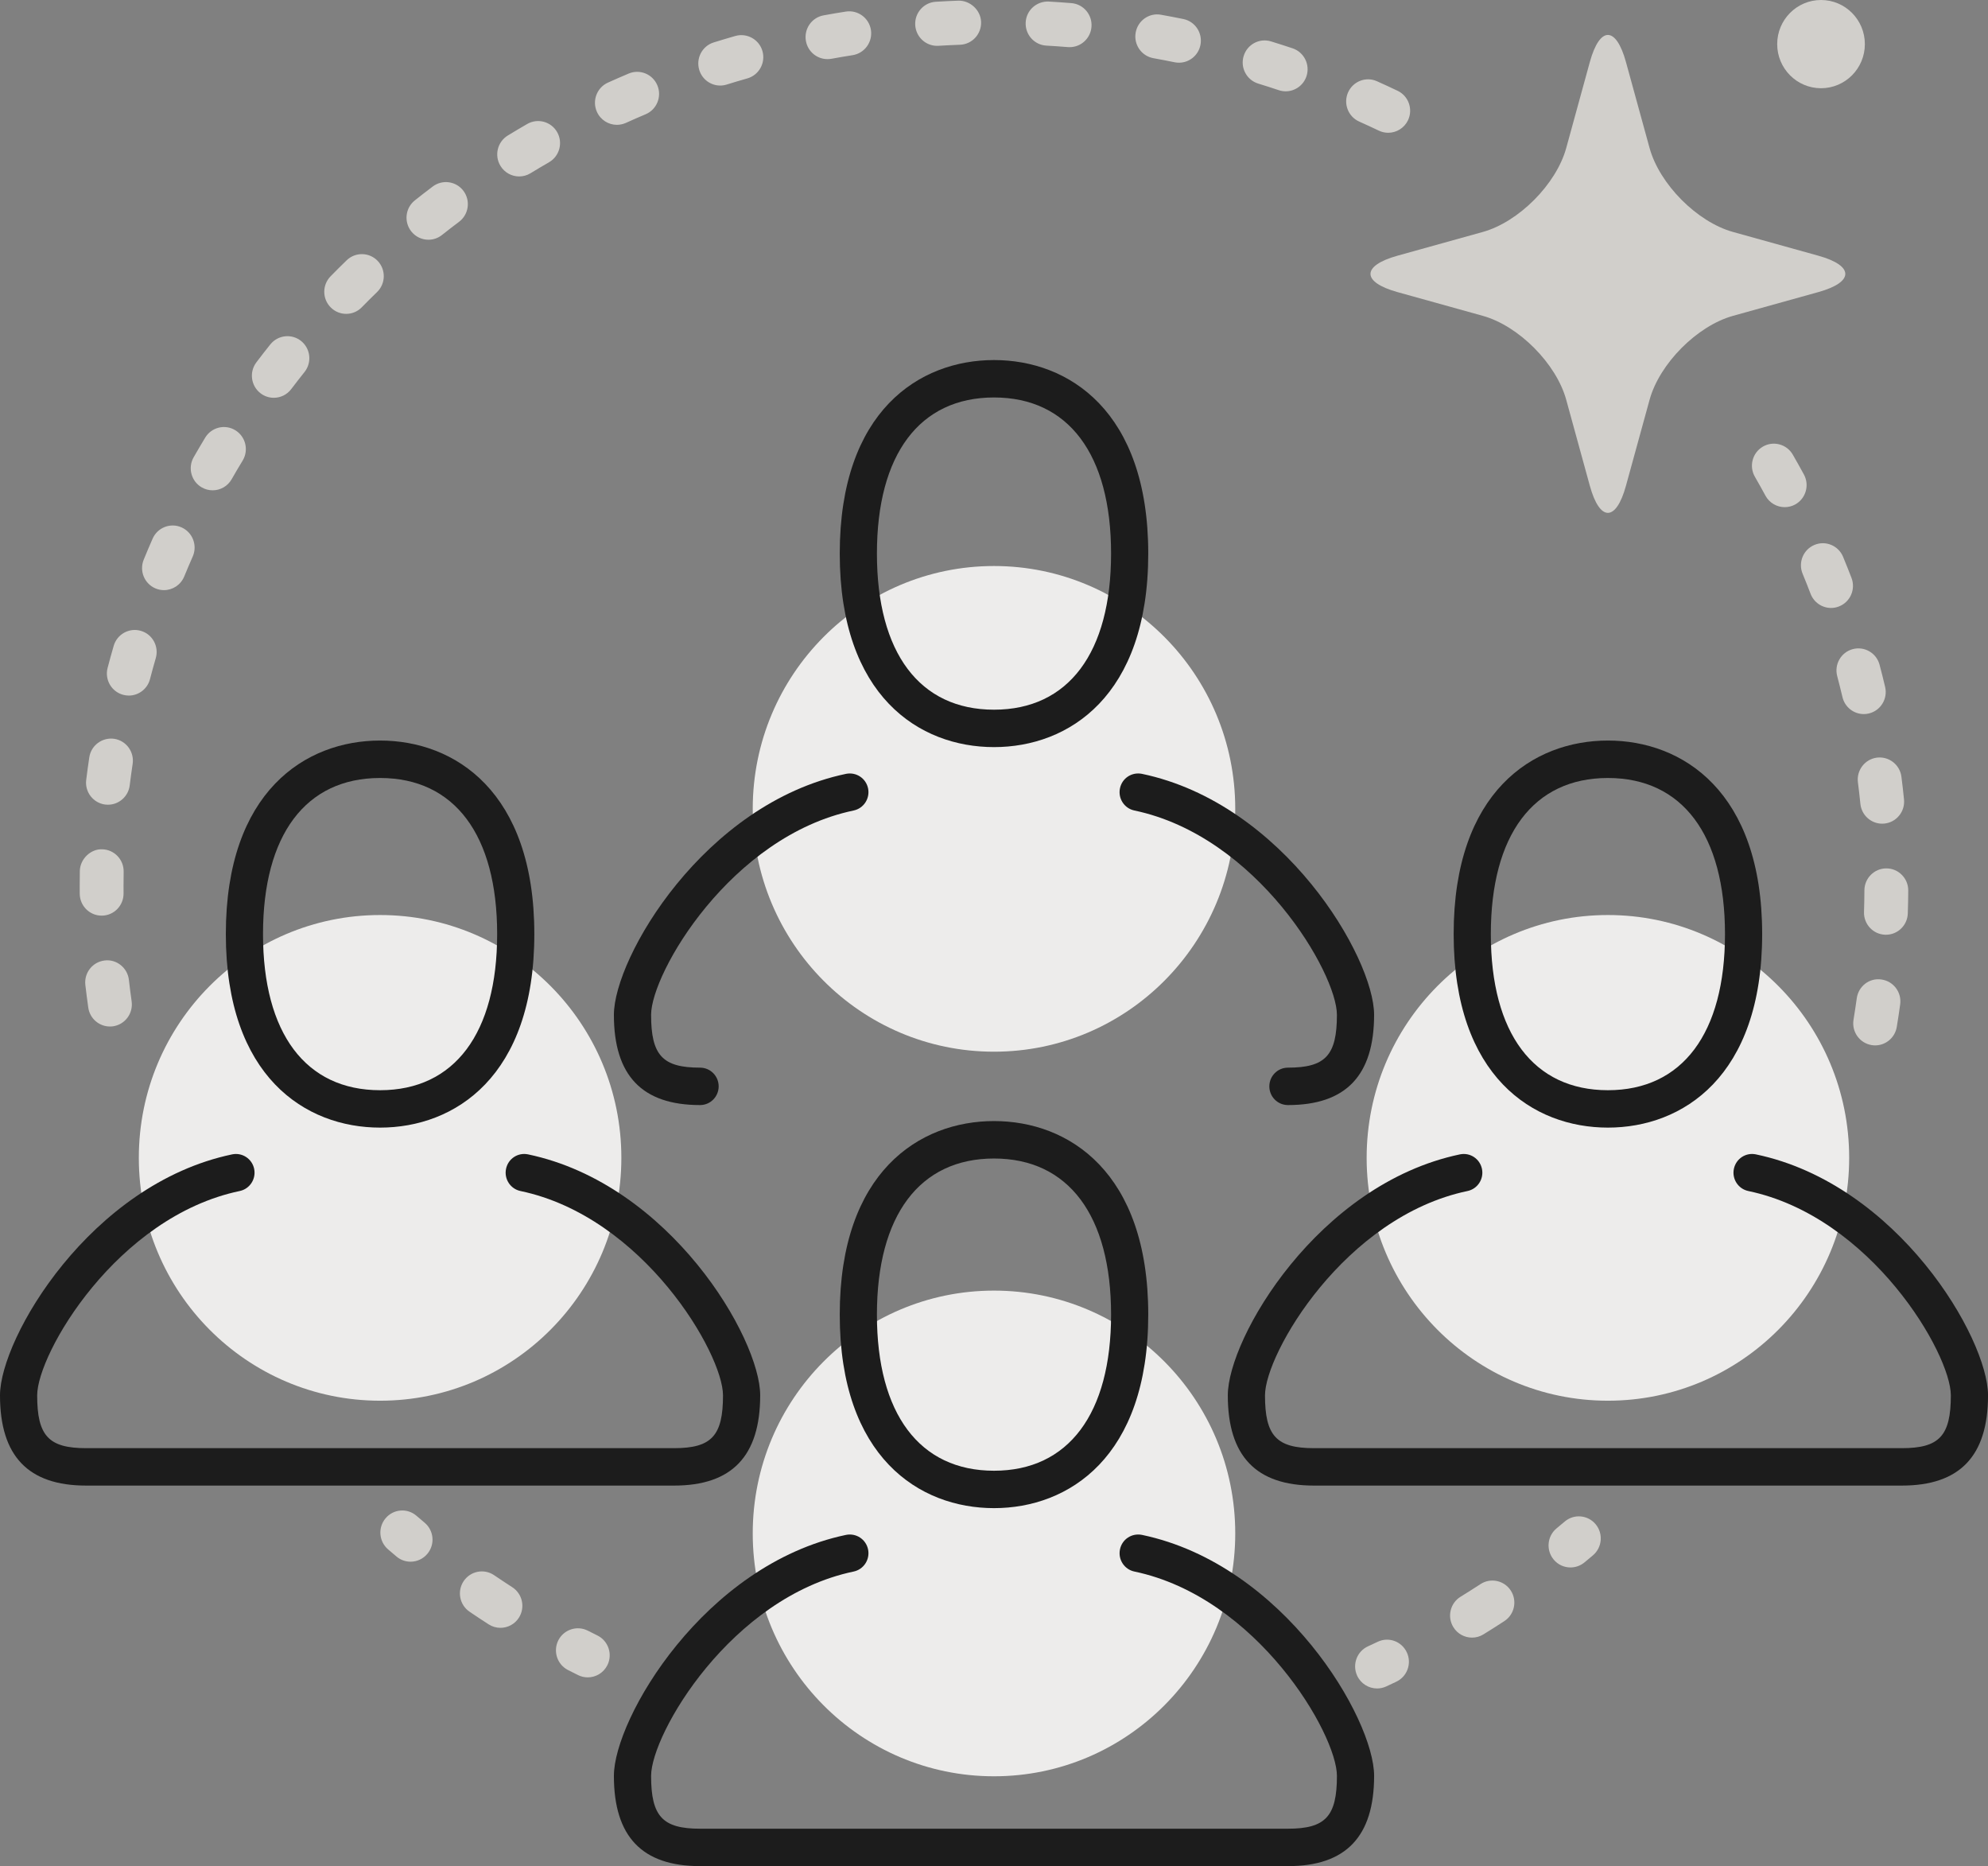 <svg width="130" height="122" viewBox="0 0 130 122" fill="none" xmlns="http://www.w3.org/2000/svg">
<rect x="0" y="0" width="130" height="122" fill="#808080" stroke="none"/>
<g clip-path="url(#clip0_2_988)">
<path d="M64.999 68.756C73.713 68.756 80.776 61.648 80.776 52.88C80.776 44.112 73.713 37.004 64.999 37.004C56.286 37.004 49.223 44.112 49.223 52.88C49.223 61.648 56.286 68.756 64.999 68.756Z" fill="#EDECEB"/>
<path d="M24.855 91.573C33.568 91.573 40.632 84.465 40.632 75.697C40.632 66.929 33.568 59.821 24.855 59.821C16.142 59.821 9.078 66.929 9.078 75.697C9.078 84.465 16.142 91.573 24.855 91.573Z" fill="#EDECEB"/>
<path d="M64.999 116.127C73.713 116.127 80.776 109.019 80.776 100.251C80.776 91.483 73.713 84.375 64.999 84.375C56.286 84.375 49.223 91.483 49.223 100.251C49.223 109.019 56.286 116.127 64.999 116.127Z" fill="#EDECEB"/>
<path d="M105.145 91.573C113.858 91.573 120.922 84.465 120.922 75.697C120.922 66.929 113.858 59.821 105.145 59.821C96.432 59.821 89.368 66.929 89.368 75.697C89.368 84.465 96.432 91.573 105.145 91.573Z" fill="#EDECEB"/>
<path d="M24.854 73.719C19.977 73.719 14.768 70.395 14.768 61.066C14.768 51.739 19.977 48.414 24.854 48.414C29.73 48.414 34.941 51.739 34.941 61.066C34.941 70.396 29.73 73.719 24.854 73.719ZM24.854 50.862C19.989 50.862 17.199 54.581 17.199 61.067C17.199 67.553 19.989 71.274 24.854 71.274C29.719 71.274 32.51 67.553 32.51 61.067C32.51 54.581 29.719 50.862 24.854 50.862Z" fill="#1C1C1C"/>
<path d="M44.076 97.122H5.634C1.843 97.122 0 95.192 0 91.222C0 87.489 5.893 77.414 15.181 75.468C15.841 75.332 16.482 75.755 16.62 76.416C16.756 77.078 16.335 77.725 15.678 77.864C7.634 79.547 2.431 88.5 2.431 91.222C2.431 93.868 3.178 94.676 5.634 94.676H44.076C46.532 94.676 47.279 93.868 47.279 91.222C47.279 88.5 42.076 79.548 34.033 77.864C33.377 77.726 32.954 77.078 33.091 76.416C33.227 75.755 33.863 75.331 34.53 75.468C43.82 77.414 49.711 87.489 49.711 91.222C49.709 95.192 47.867 97.122 44.076 97.122Z" fill="#1C1C1C"/>
<path d="M105.145 73.719C100.269 73.719 95.058 70.395 95.058 61.066C95.058 51.739 100.269 48.414 105.145 48.414C110.021 48.414 115.232 51.739 115.232 61.066C115.232 70.396 110.021 73.719 105.145 73.719ZM105.145 50.862C100.279 50.862 97.489 54.581 97.489 61.067C97.489 67.553 100.279 71.274 105.145 71.274C110.01 71.274 112.801 67.553 112.801 61.067C112.801 54.581 110.01 50.862 105.145 50.862Z" fill="#1C1C1C"/>
<path d="M124.365 97.122H85.924C82.133 97.122 80.289 95.192 80.289 91.222C80.289 87.489 86.181 77.414 95.47 75.468C96.133 75.332 96.77 75.755 96.909 76.416C97.045 77.078 96.623 77.725 95.967 77.864C87.924 79.548 82.721 88.5 82.721 91.222C82.721 93.868 83.47 94.676 85.925 94.676H124.366C126.822 94.676 127.57 93.868 127.57 91.222C127.57 88.5 122.367 79.548 114.324 77.864C113.668 77.726 113.245 77.078 113.382 76.416C113.52 75.755 114.156 75.331 114.821 75.468C124.111 77.414 130.002 87.489 130.002 91.222C130 95.192 128.156 97.122 124.365 97.122Z" fill="#1C1C1C"/>
<path d="M65.001 98.596C60.124 98.596 54.913 95.272 54.913 85.944C54.913 76.615 60.124 73.291 65.001 73.291C69.877 73.291 75.087 76.615 75.087 85.944C75.085 95.273 69.876 98.596 65.001 98.596ZM65.001 75.739C60.135 75.739 57.344 79.459 57.344 85.945C57.344 92.431 60.135 96.151 65.001 96.151C69.865 96.151 72.656 92.431 72.656 85.945C72.656 79.459 69.864 75.739 65.001 75.739Z" fill="#1C1C1C"/>
<path d="M84.221 122H45.778C41.987 122 40.144 120.07 40.144 116.099C40.144 112.366 46.037 102.291 55.325 100.345C55.988 100.213 56.626 100.632 56.765 101.293C56.901 101.955 56.479 102.602 55.823 102.741C47.78 104.425 42.577 113.377 42.577 116.099C42.577 118.747 43.324 119.554 45.779 119.554H84.222C86.677 119.554 87.425 118.747 87.425 116.099C87.425 113.377 82.221 104.425 74.18 102.741C73.523 102.603 73.1 101.955 73.238 101.293C73.374 100.632 74.01 100.212 74.677 100.345C83.967 102.291 89.857 112.366 89.857 116.099C89.854 120.07 88.012 122 84.221 122Z" fill="#1C1C1C"/>
<path d="M65.001 48.843C60.124 48.843 54.913 45.519 54.913 36.191C54.913 26.863 60.124 23.539 65.001 23.539C69.877 23.539 75.087 26.863 75.087 36.191C75.085 45.519 69.876 48.843 65.001 48.843ZM65.001 25.985C60.135 25.985 57.344 29.704 57.344 36.191C57.344 42.677 60.135 46.397 65.001 46.397C69.865 46.397 72.656 42.677 72.656 36.191C72.656 29.704 69.864 25.985 65.001 25.985Z" fill="#1C1C1C"/>
<path d="M45.778 72.245C41.987 72.245 40.144 70.315 40.144 66.345C40.144 62.612 46.037 52.537 55.325 50.591C55.988 50.458 56.626 50.879 56.765 51.539C56.901 52.201 56.479 52.848 55.823 52.987C47.78 54.672 42.577 63.624 42.577 66.345C42.577 68.992 43.324 69.799 45.779 69.799C46.451 69.799 46.995 70.346 46.995 71.022C46.995 71.699 46.45 72.245 45.778 72.245Z" fill="#1C1C1C"/>
<path d="M84.221 72.245C83.549 72.245 83.005 71.698 83.005 71.022C83.005 70.346 83.549 69.799 84.221 69.799C86.676 69.799 87.424 68.992 87.424 66.345C87.424 63.624 82.22 54.672 74.179 52.987C73.522 52.849 73.099 52.201 73.237 51.539C73.373 50.879 74.008 50.457 74.676 50.591C83.966 52.537 89.856 62.612 89.856 66.345C89.854 70.315 88.012 72.245 84.221 72.245Z" fill="#1C1C1C"/>
<path d="M122.621 68.344C122.544 68.344 122.465 68.337 122.386 68.324C121.605 68.194 121.077 67.452 121.206 66.667C121.281 66.202 121.353 65.736 121.418 65.269C121.525 64.48 122.24 63.917 123.032 64.036C123.817 64.145 124.364 64.871 124.257 65.66C124.19 66.155 124.116 66.647 124.034 67.138C123.918 67.842 123.31 68.344 122.621 68.344ZM7.188 67.109C6.487 67.109 5.873 66.59 5.772 65.872C5.702 65.379 5.64 64.886 5.581 64.391C5.491 63.599 6.055 62.884 6.842 62.793C7.616 62.692 8.339 63.269 8.429 64.06C8.483 64.531 8.542 64.998 8.608 65.463C8.72 66.252 8.175 66.982 7.391 67.096C7.324 67.106 7.256 67.109 7.188 67.109ZM123.326 61.11C123.309 61.11 123.291 61.11 123.274 61.109C122.482 61.082 121.864 60.413 121.892 59.618C121.907 59.147 121.916 58.677 121.918 58.205C121.922 57.413 122.564 56.772 123.351 56.772C123.354 56.772 123.357 56.772 123.36 56.772C124.151 56.775 124.789 57.425 124.784 58.222C124.782 58.723 124.773 59.22 124.755 59.719C124.73 60.497 124.094 61.11 123.326 61.11ZM6.647 59.861C5.861 59.861 5.222 59.223 5.214 58.431L5.212 57.919C5.212 57.592 5.214 57.266 5.22 56.941C5.235 56.143 5.953 55.489 6.679 55.524C7.47 55.539 8.101 56.196 8.086 56.992C8.08 57.3 8.078 57.61 8.078 57.92L8.08 58.407C8.086 59.205 7.451 59.855 6.66 59.861C6.656 59.861 6.651 59.861 6.647 59.861ZM123.079 53.849C122.352 53.849 121.73 53.294 121.655 52.553C121.607 52.082 121.554 51.614 121.494 51.147C121.393 50.356 121.948 49.634 122.733 49.531C123.519 49.435 124.236 49.988 124.338 50.777C124.402 51.27 124.457 51.764 124.507 52.261C124.588 53.053 124.015 53.76 123.226 53.842C123.178 53.846 123.128 53.849 123.079 53.849ZM7.061 52.609C7.001 52.609 6.942 52.607 6.882 52.599C6.097 52.499 5.539 51.78 5.637 50.99C5.698 50.496 5.765 50.004 5.839 49.513C5.956 48.724 6.691 48.19 7.469 48.3C8.252 48.419 8.791 49.154 8.674 49.941C8.604 50.407 8.54 50.876 8.482 51.345C8.392 52.075 7.773 52.609 7.061 52.609ZM121.877 46.684C121.229 46.684 120.641 46.238 120.484 45.577C120.375 45.118 120.26 44.659 120.14 44.204C119.935 43.435 120.389 42.644 121.154 42.438C121.92 42.234 122.705 42.688 122.909 43.458C123.038 43.939 123.158 44.422 123.272 44.906C123.456 45.681 122.981 46.46 122.211 46.644C122.099 46.671 121.988 46.684 121.877 46.684ZM8.423 45.474C8.303 45.474 8.18 45.458 8.059 45.426C7.293 45.224 6.836 44.437 7.036 43.666C7.163 43.182 7.296 42.7 7.435 42.222C7.657 41.457 8.455 41.021 9.212 41.242C9.972 41.463 10.408 42.264 10.186 43.029C10.054 43.483 9.928 43.939 9.809 44.398C9.64 45.046 9.059 45.474 8.423 45.474ZM119.737 39.746C119.162 39.746 118.618 39.394 118.398 38.82C118.232 38.382 118.057 37.946 117.878 37.511C117.573 36.776 117.918 35.931 118.649 35.625C119.379 35.318 120.218 35.666 120.523 36.401C120.714 36.859 120.896 37.322 121.075 37.785C121.359 38.528 120.99 39.363 120.251 39.648C120.083 39.715 119.908 39.746 119.737 39.746ZM10.722 38.581C10.539 38.581 10.354 38.545 10.176 38.472C9.444 38.167 9.097 37.326 9.398 36.588C9.586 36.127 9.781 35.668 9.981 35.213C10.302 34.486 11.149 34.154 11.873 34.479C12.596 34.802 12.924 35.654 12.603 36.383C12.412 36.816 12.228 37.248 12.048 37.686C11.819 38.244 11.284 38.581 10.722 38.581ZM116.706 33.156C116.2 33.156 115.707 32.884 115.447 32.405C115.222 31.989 114.993 31.578 114.757 31.17C114.359 30.481 114.593 29.598 115.278 29.199C115.961 28.8 116.84 29.035 117.236 29.725C117.483 30.153 117.726 30.587 117.963 31.023C118.342 31.721 118.086 32.597 117.392 32.981C117.174 33.1 116.939 33.156 116.706 33.156ZM13.905 32.055C13.663 32.055 13.418 31.993 13.191 31.863C12.505 31.466 12.269 30.584 12.664 29.893C12.911 29.462 13.164 29.034 13.42 28.608C13.833 27.928 14.716 27.714 15.39 28.129C16.066 28.545 16.279 29.432 15.867 30.112C15.621 30.514 15.383 30.92 15.148 31.331C14.883 31.796 14.401 32.055 13.905 32.055ZM17.904 26.006C17.601 26.006 17.296 25.91 17.037 25.711C16.408 25.228 16.285 24.324 16.764 23.69C17.063 23.294 17.368 22.901 17.678 22.515C18.175 21.897 19.077 21.798 19.693 22.295C20.31 22.794 20.408 23.701 19.912 24.323C19.618 24.691 19.329 25.06 19.045 25.437C18.764 25.81 18.337 26.006 17.904 26.006ZM108.231 21.428C107.849 21.428 107.468 21.276 107.187 20.973C106.866 20.63 106.54 20.291 106.208 19.954C105.652 19.389 105.654 18.475 106.217 17.915C106.779 17.355 107.685 17.356 108.243 17.923C108.592 18.277 108.937 18.637 109.275 18.998C109.817 19.578 109.789 20.492 109.212 21.036C108.936 21.298 108.584 21.428 108.231 21.428ZM22.638 20.519C22.275 20.519 21.912 20.381 21.633 20.104C21.068 19.545 21.062 18.633 21.616 18.065C21.962 17.711 22.315 17.36 22.67 17.016C23.241 16.465 24.148 16.483 24.696 17.055C25.244 17.63 25.227 18.542 24.657 19.094C24.319 19.421 23.987 19.752 23.659 20.087C23.38 20.376 23.009 20.519 22.638 20.519ZM102.953 16.463C102.633 16.463 102.309 16.354 102.042 16.132C101.681 15.832 101.314 15.536 100.943 15.242C100.318 14.752 100.21 13.846 100.698 13.218C101.186 12.589 102.087 12.481 102.709 12.971C103.099 13.278 103.486 13.591 103.866 13.908C104.476 14.415 104.563 15.323 104.058 15.937C103.776 16.284 103.366 16.463 102.953 16.463ZM28.018 15.673C27.595 15.673 27.175 15.486 26.892 15.125C26.401 14.5 26.507 13.592 27.128 13.1C27.515 12.791 27.906 12.489 28.301 12.191C28.934 11.716 29.834 11.845 30.308 12.481C30.782 13.119 30.653 14.022 30.02 14.5C29.644 14.781 29.273 15.069 28.905 15.361C28.642 15.571 28.329 15.673 28.018 15.673ZM33.95 11.535C33.467 11.535 32.994 11.288 32.724 10.842C32.312 10.16 32.528 9.274 33.205 8.86C33.626 8.603 34.05 8.351 34.478 8.104C35.165 7.709 36.041 7.948 36.434 8.639C36.827 9.33 36.589 10.21 35.902 10.608C35.495 10.842 35.092 11.081 34.693 11.325C34.461 11.468 34.203 11.535 33.95 11.535ZM90.778 8.68C90.573 8.68 90.364 8.636 90.166 8.541C89.74 8.338 89.31 8.14 88.88 7.947C88.156 7.624 87.832 6.771 88.152 6.043C88.474 5.316 89.323 4.985 90.044 5.312C90.497 5.514 90.947 5.722 91.394 5.936C92.109 6.277 92.414 7.137 92.075 7.857C91.829 8.376 91.314 8.68 90.778 8.68ZM40.34 8.161C39.793 8.161 39.272 7.844 39.032 7.309C38.708 6.583 39.03 5.729 39.752 5.402C40.202 5.199 40.655 5.001 41.112 4.808C41.844 4.501 42.682 4.846 42.987 5.581C43.294 6.315 42.95 7.161 42.22 7.47C41.785 7.653 41.355 7.84 40.928 8.035C40.736 8.119 40.537 8.161 40.34 8.161ZM84.074 5.97C83.924 5.97 83.771 5.946 83.621 5.895C83.175 5.746 82.727 5.602 82.276 5.464C81.52 5.23 81.093 4.424 81.326 3.663C81.558 2.902 82.355 2.472 83.116 2.707C83.589 2.852 84.059 3.003 84.526 3.159C85.277 3.411 85.683 4.227 85.434 4.983C85.234 5.587 84.674 5.97 84.074 5.97ZM47.096 5.593C46.484 5.593 45.917 5.196 45.727 4.577C45.494 3.816 45.915 3.009 46.671 2.774C47.142 2.627 47.615 2.487 48.091 2.35C48.847 2.139 49.644 2.577 49.86 3.345C50.075 4.111 49.632 4.908 48.871 5.126C48.418 5.254 47.967 5.389 47.52 5.528C47.379 5.572 47.235 5.593 47.096 5.593ZM77.097 4.099C77.003 4.099 76.909 4.09 76.811 4.071C76.351 3.976 75.889 3.888 75.424 3.804C74.645 3.664 74.125 2.916 74.264 2.132C74.401 1.349 75.147 0.819 75.925 0.965C76.413 1.052 76.896 1.145 77.379 1.243C78.154 1.4 78.656 2.161 78.499 2.942C78.363 3.627 77.765 4.099 77.097 4.099ZM54.109 3.865C53.428 3.865 52.827 3.378 52.701 2.681C52.559 1.897 53.075 1.146 53.855 1.004C54.339 0.915 54.826 0.833 55.316 0.756C56.099 0.638 56.83 1.173 56.952 1.959C57.073 2.747 56.537 3.483 55.755 3.607C55.29 3.679 54.828 3.759 54.367 3.843C54.28 3.858 54.194 3.865 54.109 3.865ZM69.946 3.083C69.907 3.083 69.868 3.082 69.828 3.079C69.359 3.041 68.892 3.008 68.421 2.982C67.632 2.937 67.027 2.255 67.072 1.46C67.115 0.664 67.791 0.066 68.584 0.102C69.077 0.13 69.571 0.164 70.062 0.204C70.851 0.269 71.439 0.965 71.374 1.759C71.312 2.513 70.685 3.083 69.946 3.083ZM61.279 2.997C60.526 2.997 59.894 2.407 59.849 1.64C59.802 0.845 60.404 0.163 61.195 0.115C61.686 0.086 62.178 0.061 62.672 0.043C63.414 0.023 64.126 0.636 64.156 1.432C64.185 2.229 63.566 2.898 62.776 2.926C62.306 2.943 61.836 2.966 61.366 2.994C61.336 2.995 61.308 2.997 61.279 2.997Z" fill="#D1CFCB"/>
<path d="M38.433 109.66C38.221 109.66 38.005 109.612 37.802 109.512L37.139 109.178C36.434 108.817 36.152 107.949 36.51 107.238C36.87 106.531 37.73 106.25 38.438 106.606L39.069 106.923C39.779 107.275 40.071 108.14 39.723 108.854C39.47 109.364 38.962 109.66 38.433 109.66Z" fill="#D1CFCB"/>
<path d="M32.725 106.421C32.46 106.421 32.194 106.348 31.955 106.195C31.535 105.925 31.119 105.65 30.706 105.369C30.051 104.923 29.877 104.028 30.32 103.367C30.763 102.708 31.653 102.534 32.309 102.978C32.702 103.245 33.097 103.508 33.497 103.765C34.164 104.194 34.359 105.086 33.933 105.757C33.661 106.187 33.197 106.421 32.725 106.421Z" fill="#D1CFCB"/>
<path d="M26.848 102.098C26.524 102.098 26.198 101.988 25.931 101.763L25.375 101.29C24.774 100.773 24.702 99.864 25.215 99.258C25.727 98.65 26.632 98.576 27.235 99.096L27.768 99.549C28.376 100.06 28.458 100.969 27.95 101.579C27.665 101.922 27.258 102.098 26.848 102.098Z" fill="#D1CFCB"/>
<path d="M102.698 102.474C102.283 102.474 101.869 102.295 101.587 101.945C101.087 101.328 101.178 100.42 101.79 99.916L102.319 99.475C102.926 98.958 103.831 99.039 104.339 99.645C104.85 100.253 104.774 101.163 104.17 101.678L103.605 102.15C103.338 102.367 103.017 102.474 102.698 102.474Z" fill="#D1CFCB"/>
<path d="M96.259 107.061C95.777 107.061 95.307 106.818 95.036 106.374C94.621 105.695 94.833 104.806 95.507 104.39C95.948 104.119 96.383 103.843 96.813 103.563C97.478 103.129 98.365 103.321 98.797 103.989C99.227 104.658 99.036 105.55 98.372 105.982C97.921 106.277 97.467 106.564 97.007 106.848C96.774 106.993 96.515 107.061 96.259 107.061Z" fill="#D1CFCB"/>
<path d="M90.049 110.385C89.504 110.385 88.984 110.071 88.743 109.54C88.416 108.815 88.734 107.96 89.454 107.631L90.089 107.335C90.806 106.99 91.659 107.304 91.995 108.025C92.333 108.744 92.025 109.604 91.309 109.943L90.642 110.256C90.449 110.344 90.246 110.385 90.049 110.385Z" fill="#D1CFCB"/>
<path d="M107.869 26.14C108.519 23.773 110.974 21.303 113.326 20.648L118.905 19.096C121.257 18.442 121.257 17.372 118.905 16.717L113.326 15.165C110.974 14.511 108.519 12.04 107.869 9.674L106.326 4.059C105.676 1.693 104.613 1.693 103.962 4.059L102.42 9.674C101.77 12.04 99.314 14.511 96.963 15.165L91.383 16.717C89.032 17.372 89.032 18.442 91.383 19.096L96.963 20.648C99.314 21.303 101.77 23.773 102.42 26.14L103.962 31.754C104.613 34.121 105.676 34.121 106.326 31.754L107.869 26.14Z" fill="#D1CFCB"/>
<path d="M119.081 5.768C120.664 5.768 121.948 4.477 121.948 2.884C121.948 1.291 120.664 0 119.081 0C117.499 0 116.215 1.291 116.215 2.884C116.215 4.477 117.499 5.768 119.081 5.768Z" fill="#D1CFCB"/>
</g>
<defs>
<clipPath id="clip0_2_988">
<rect width="130" height="122" fill="white"/>
</clipPath>
</defs>
</svg>
